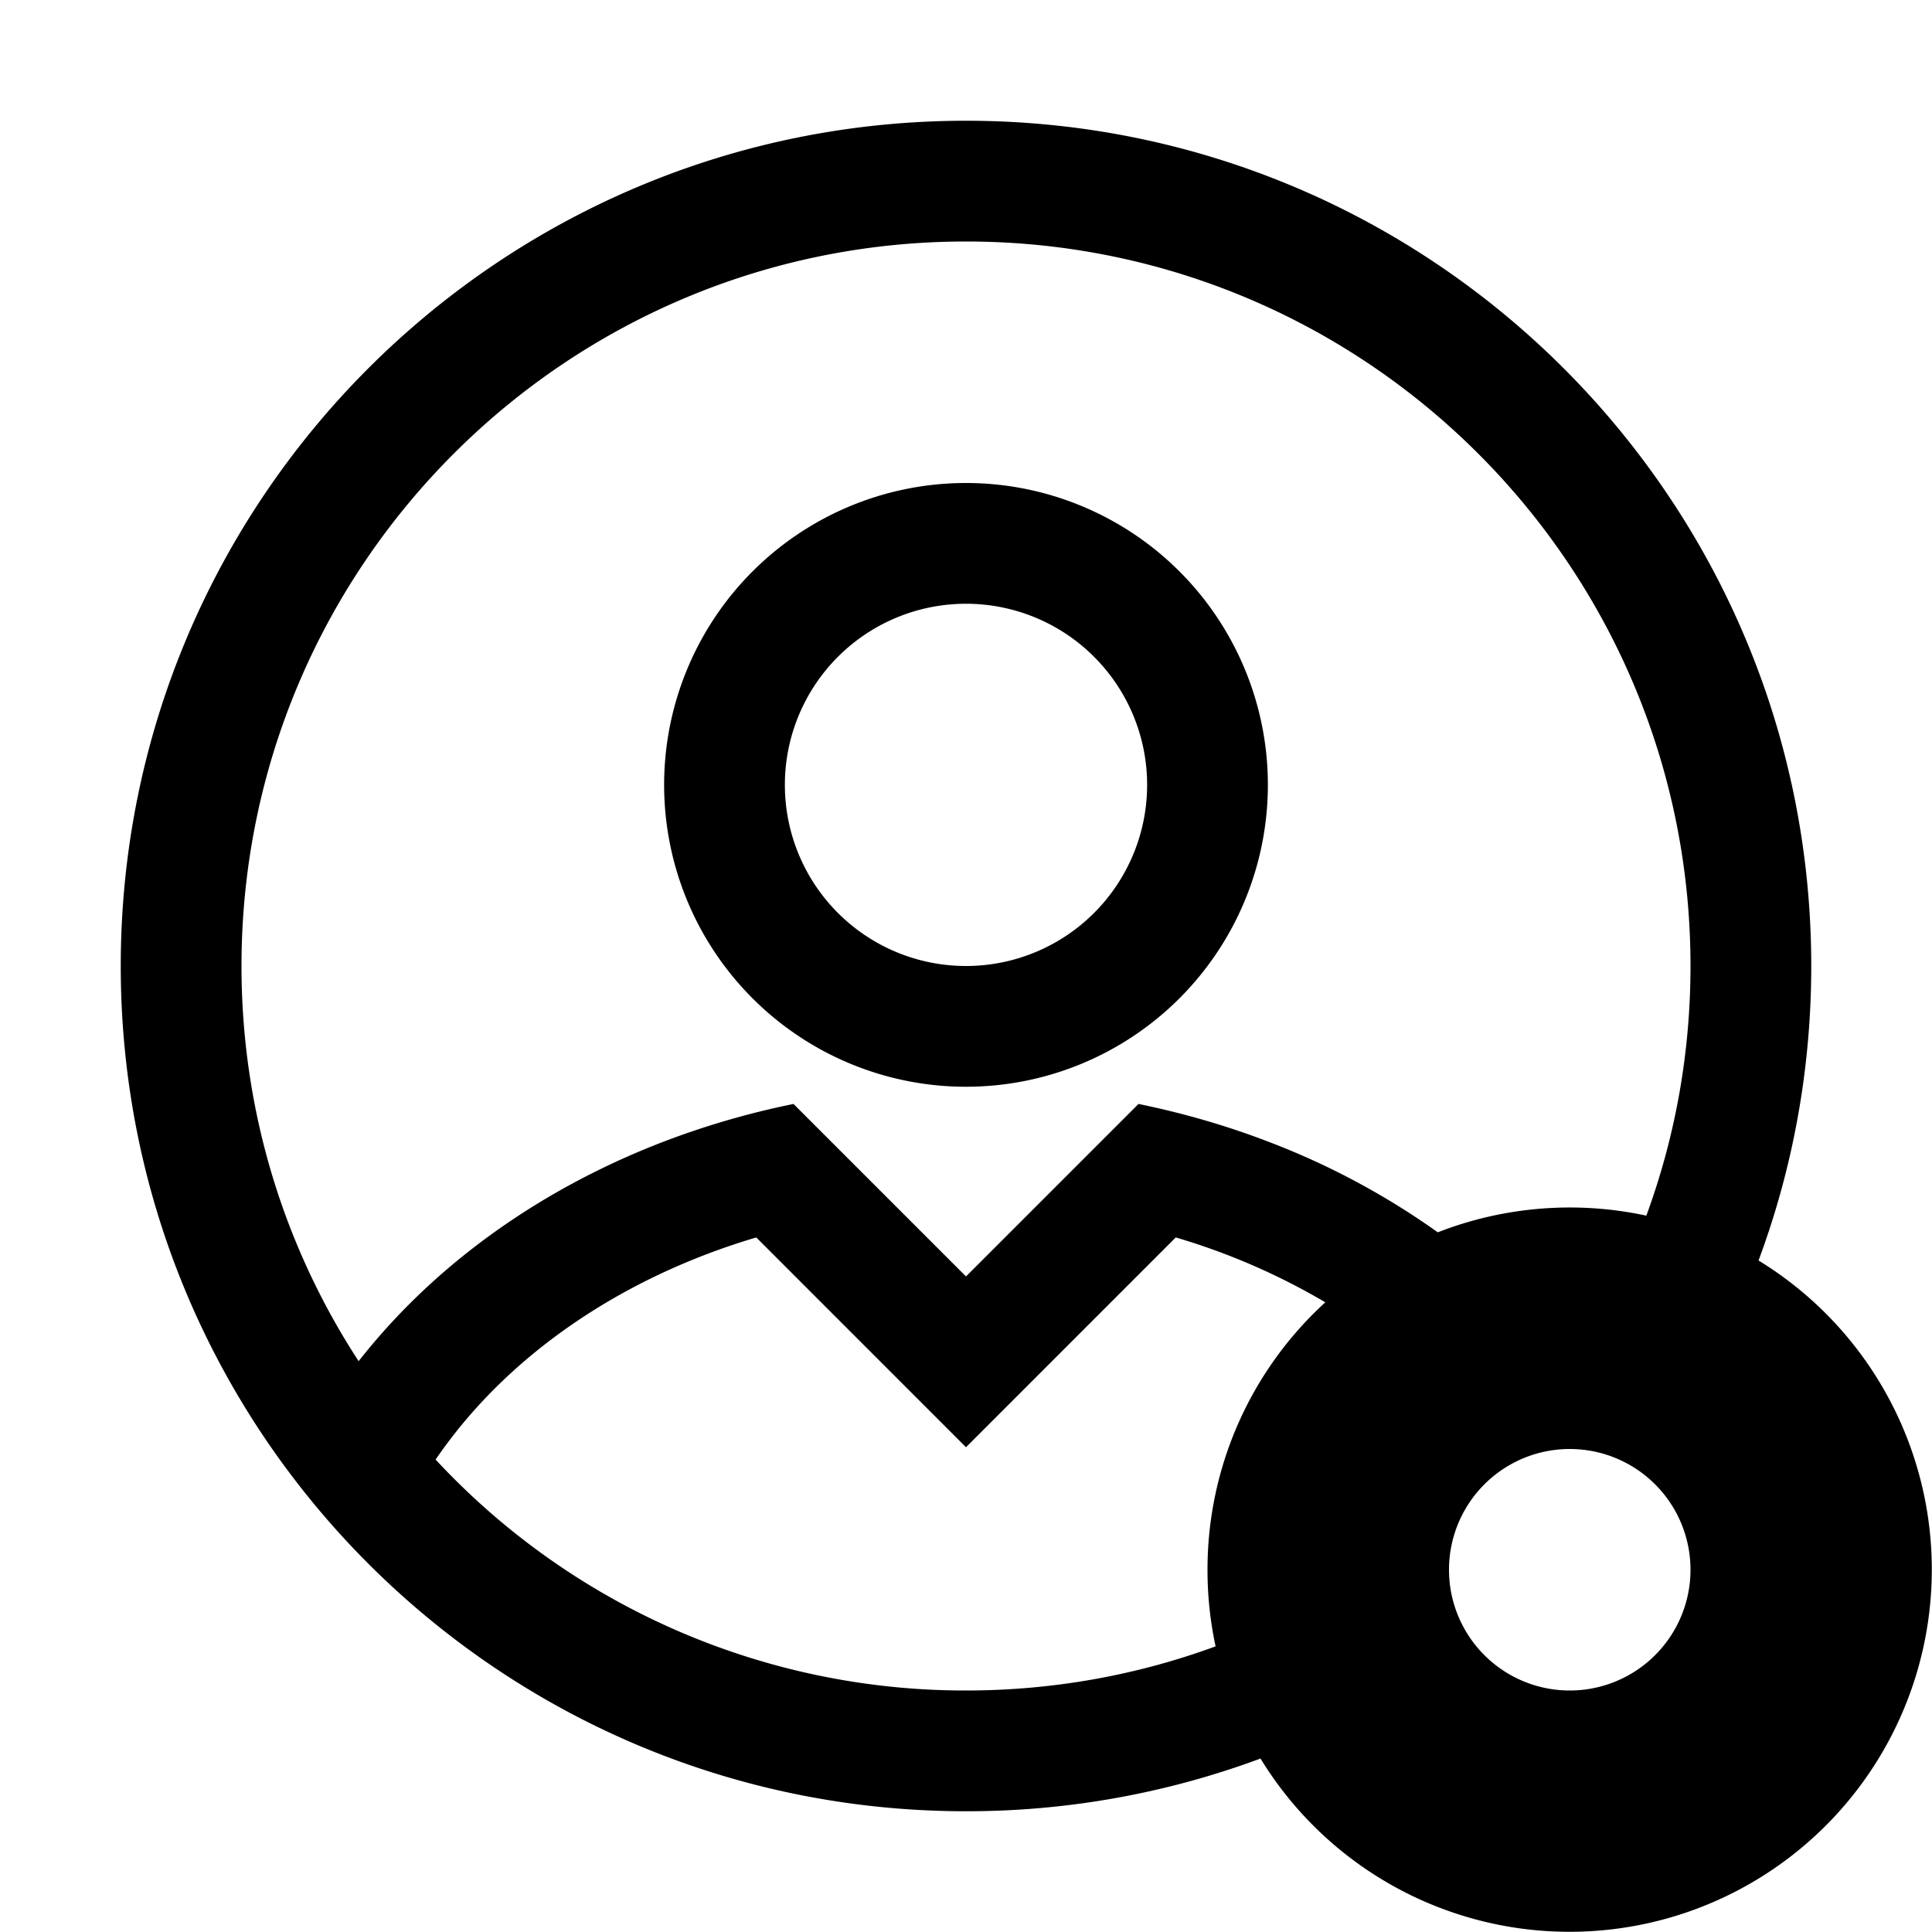 <svg xmlns="http://www.w3.org/2000/svg" xmlns:xlink="http://www.w3.org/1999/xlink" viewBox="0 0 32 32"><defs><path id="a" d="M27.269 20.134C27.742 18.845 28 17.453 28 16c0-6.627-5.373-12-12-12S4 9.373 4 16c0 2.415.713 4.663 1.94 6.545.197-.25.407-.494.629-.729 1.162-1.229 2.663-2.225 4.385-2.892a13.602 13.602 0 012.189-.639L16 21.142l2.857-2.857c.76.155 1.493.37 2.19.64a12.47 12.47 0 012.767 1.486 6.023 6.023 0 013.455-.276zm-5.317 1.437a10.958 10.958 0 00-2.478-1.075L16 23.971l-3.474-3.475c-1.953.579-3.618 1.631-4.777 2.983-.192.224-.37.456-.534.696A11.967 11.967 0 0016 28c1.453 0 2.845-.258 4.134-.731A6.023 6.023 0 0120 26a5.99 5.99 0 011.952-4.43zM16 2c7.732 0 14 6.268 14 14 0 1.716-.309 3.36-.873 4.878a6 6 0 11-8.249 8.249A13.97 13.97 0 0116 30C8.268 30 2 23.732 2 16S8.268 2 16 2zm10 22a2 2 0 100 4 2 2 0 000-4zm-10-6a5 5 0 110-10 5 5 0 010 10zm0-2a3 3 0 100-6 3 3 0 000 6z"/></defs><use fill-rule="evenodd" xlink:href="#a"/></svg>
